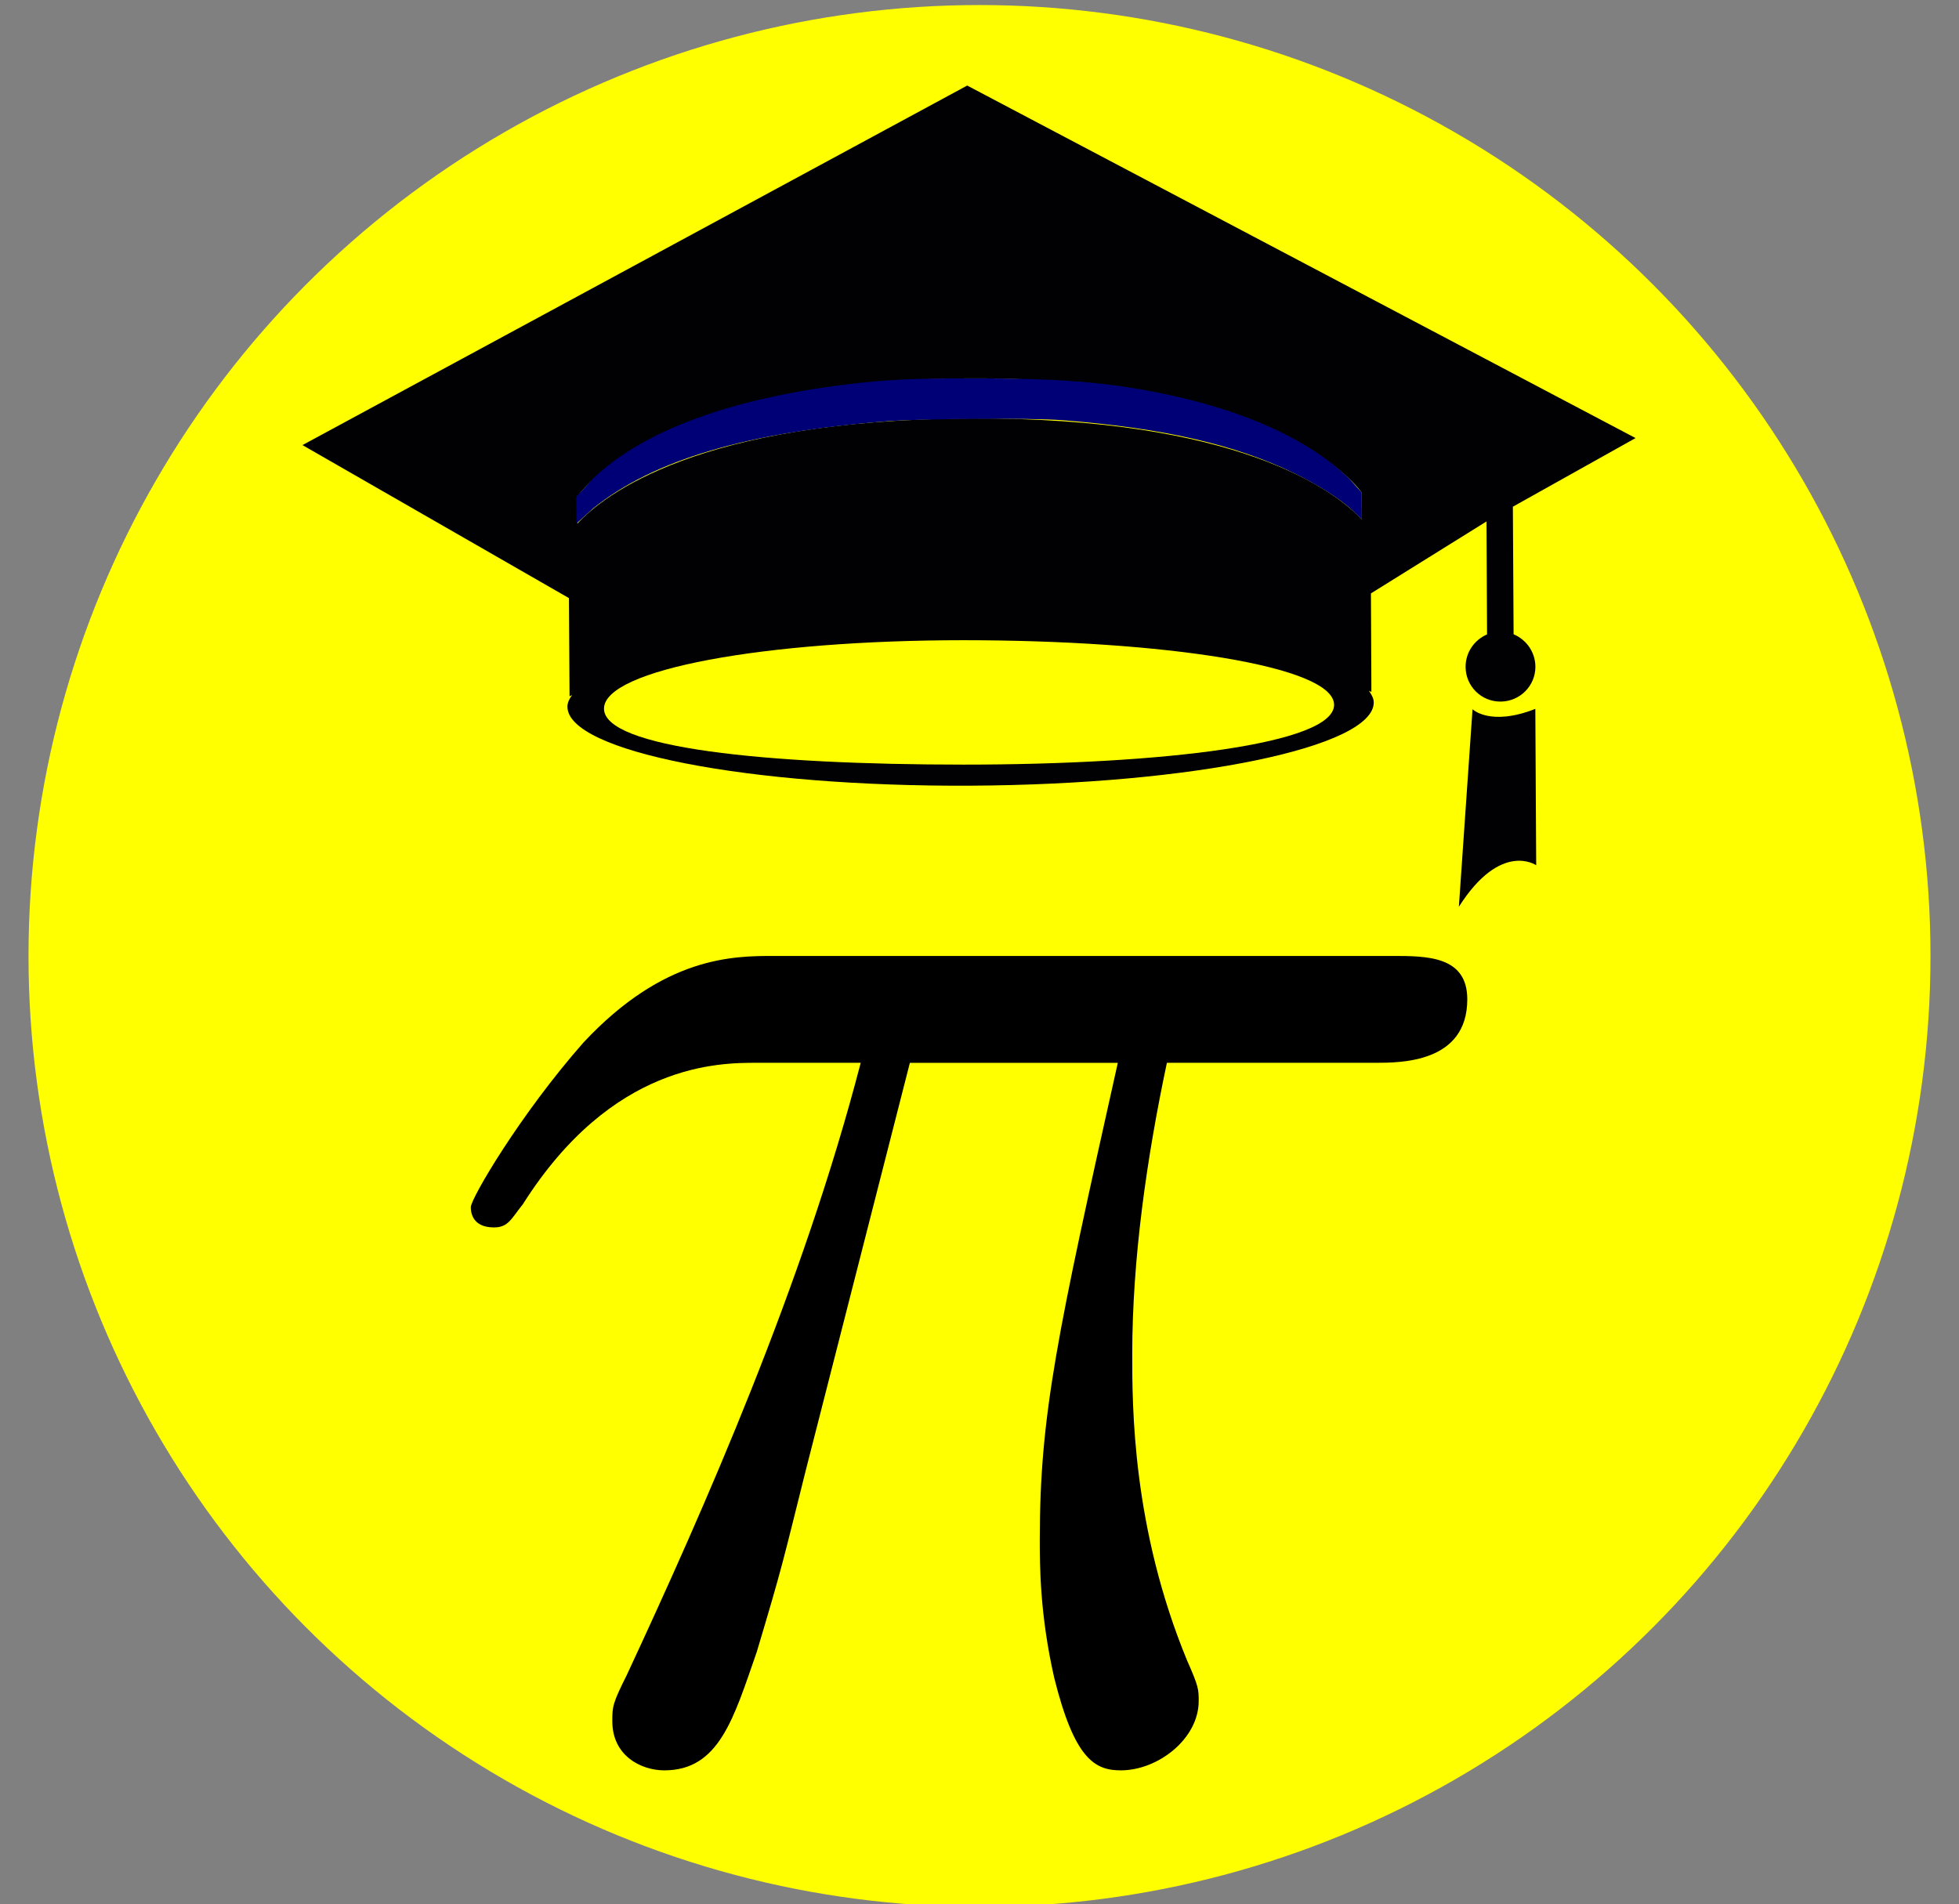 <svg xmlns="http://www.w3.org/2000/svg" xmlns:xlink="http://www.w3.org/1999/xlink" version="1.2" width="115.5px" height="112.277px" viewBox="0 0 115.5 112.277" baseProfile="tiny-ps">
  <rect x="0" y="0" width="115.5" height="112.277" fill="#808080" stroke="none"/>
  <title>Piducation</title>
  <circle cx="57.75" cy="56.366" r="55.569" stroke-miterlimit="10" stroke="#FFFF00" fill="#FFFF00"/>
  <g id="Layer_1_1_"/>
  <g>
    <path d="M86.818,41.818l-0.805,11.648c2.483-3.902,4.559-2.449,4.559-2.449l-0.051-9.219   C87.854,42.845,86.818,41.818,86.818,41.818z M80.287,30.623c-1.578-1.66-7.23-6.039-23.156-5.949   c-15.947,0.086-21.529,4.516-23.09,6.199l-0.008-1.586c0,0,4.525-6.884,23.086-6.977c18.555-0.102,23.16,6.727,23.16,6.727   L80.287,30.623z M57.236,44.509c-11.656,0.066-21.105-1.215-21.117-2.848c-0.008-1.634,9.43-3.004,21.086-3.066   c11.66-0.063,21.109,1.211,21.113,2.839C78.33,43.064,68.896,44.448,57.236,44.509z M89.24,37.399l-0.043-7.522l7.234-4.047   L57.025,5.044l-39.191,21.2l15.711,9.023l0.031,5.359l0.004,0.43l0.146-0.07c-0.168,0.228-0.275,0.457-0.271,0.688   c0.012,2.637,10.656,4.723,23.789,4.652c13.133-0.071,23.758-2.277,23.75-4.91c0-0.23-0.121-0.453-0.285-0.685l0.145,0.067v-0.426   l-0.026-5.383l6.813-4.242l0.034,6.66c-0.75,0.323-1.271,1.063-1.266,1.922c0.008,1.133,0.926,2.047,2.065,2.039   c1.148-0.009,2.055-0.934,2.051-2.059C90.518,38.448,89.994,37.717,89.24,37.399z" fill="#010002"/>
    <path d="M53.645,62.668h12.259c-3.575,16.007-4.6,20.772-4.6,28.097c0,1.531,0,4.426,0.853,8.172   c1.19,4.771,2.387,5.449,3.918,5.449c2.215,0,4.598-1.871,4.598-4.086c0-0.68,0-0.852-0.68-2.383   c-3.238-7.836-3.238-14.988-3.238-18.051c0-5.621,0.853-11.582,2.043-17.199h12.263c1.535,0,5.448,0,5.448-3.746   c0-2.555-2.383-2.555-4.426-2.555H45.641c-2.387,0-6.473,0-11.242,5.105c-3.746,4.257-6.641,9.199-6.641,9.707   c0,0.172,0,1.195,1.363,1.195c0.852,0,1.02-0.514,1.703-1.363c5.277-8.344,11.578-8.344,13.793-8.344h6.129   c-3.402,13.108-9.195,26.222-13.793,36.101c-0.852,1.703-0.852,1.871-0.852,2.724c0,2.043,1.703,2.895,3.066,2.895   c3.234,0,4.086-3.063,5.449-6.979c1.531-5.109,1.531-5.277,2.895-10.728L53.645,62.668z"/>
    <path d="M56.154,42.186c-0.156,0.031-0.688-0.207-0.789-0.285l-0.049-0.083l0.006-0.442   c-0.012-0.172-0.008-0.356-0.016-0.517l-0.076-0.434l0.37,0.445c0.539,0.479,1.27,0.586,1.938,0.371   c0.414-0.13,0.828-0.461,1.065-0.824l0.398-0.808l0.018,0.452c0.039,0.156-0.006,0.697,0,1.054v0.683l-0.487,0.174   c-0.57,0.215-1.119,0.336-1.678,0.34c-0.238,0-0.402-0.063-0.602-0.105L56.154,42.186z" fill="#FFD400"/>
    <path d="M33.979,29.875l-0.004-0.588l1.043-1.119c2.98-2.817,8.131-4.664,14.85-5.496   c2.527-0.313,4.117-0.366,7.656-0.362c4.633,0,7.57,0.19,10.938,0.878c4.988,1.017,8.722,2.755,11.08,5.029l0.742,0.82l0.008,1.586   l-0.576-0.551c-0.78-0.703-2.021-1.492-3.454-2.188c-3.457-1.668-7.625-2.634-13.58-3.103c-1.947-0.152-8.411-0.094-10.38,0.059   c-8.215,0.641-13.75,2.262-17.326,5.133l-0.992,0.898L33.979,29.875z" fill="#000076"/>
    <path d="M78.232,41.458c0,2.096-9.937,3.198-21.415,3.198s-20.785-0.898-20.785-2.995   c0-2.098,9.307-3.662,20.785-3.662S78.232,39.361,78.232,41.458z" fill="#FFFF00"/>
    <path d="M78.656,41.56c0,2.311-10.137,3.524-21.844,3.524c-11.711,0-21.201-0.99-21.201-3.3   c0-2.311,9.49-4.035,21.201-4.035C68.52,37.75,78.656,39.25,78.656,41.56z" fill="#FFFF00"/>
  </g>
</svg>
